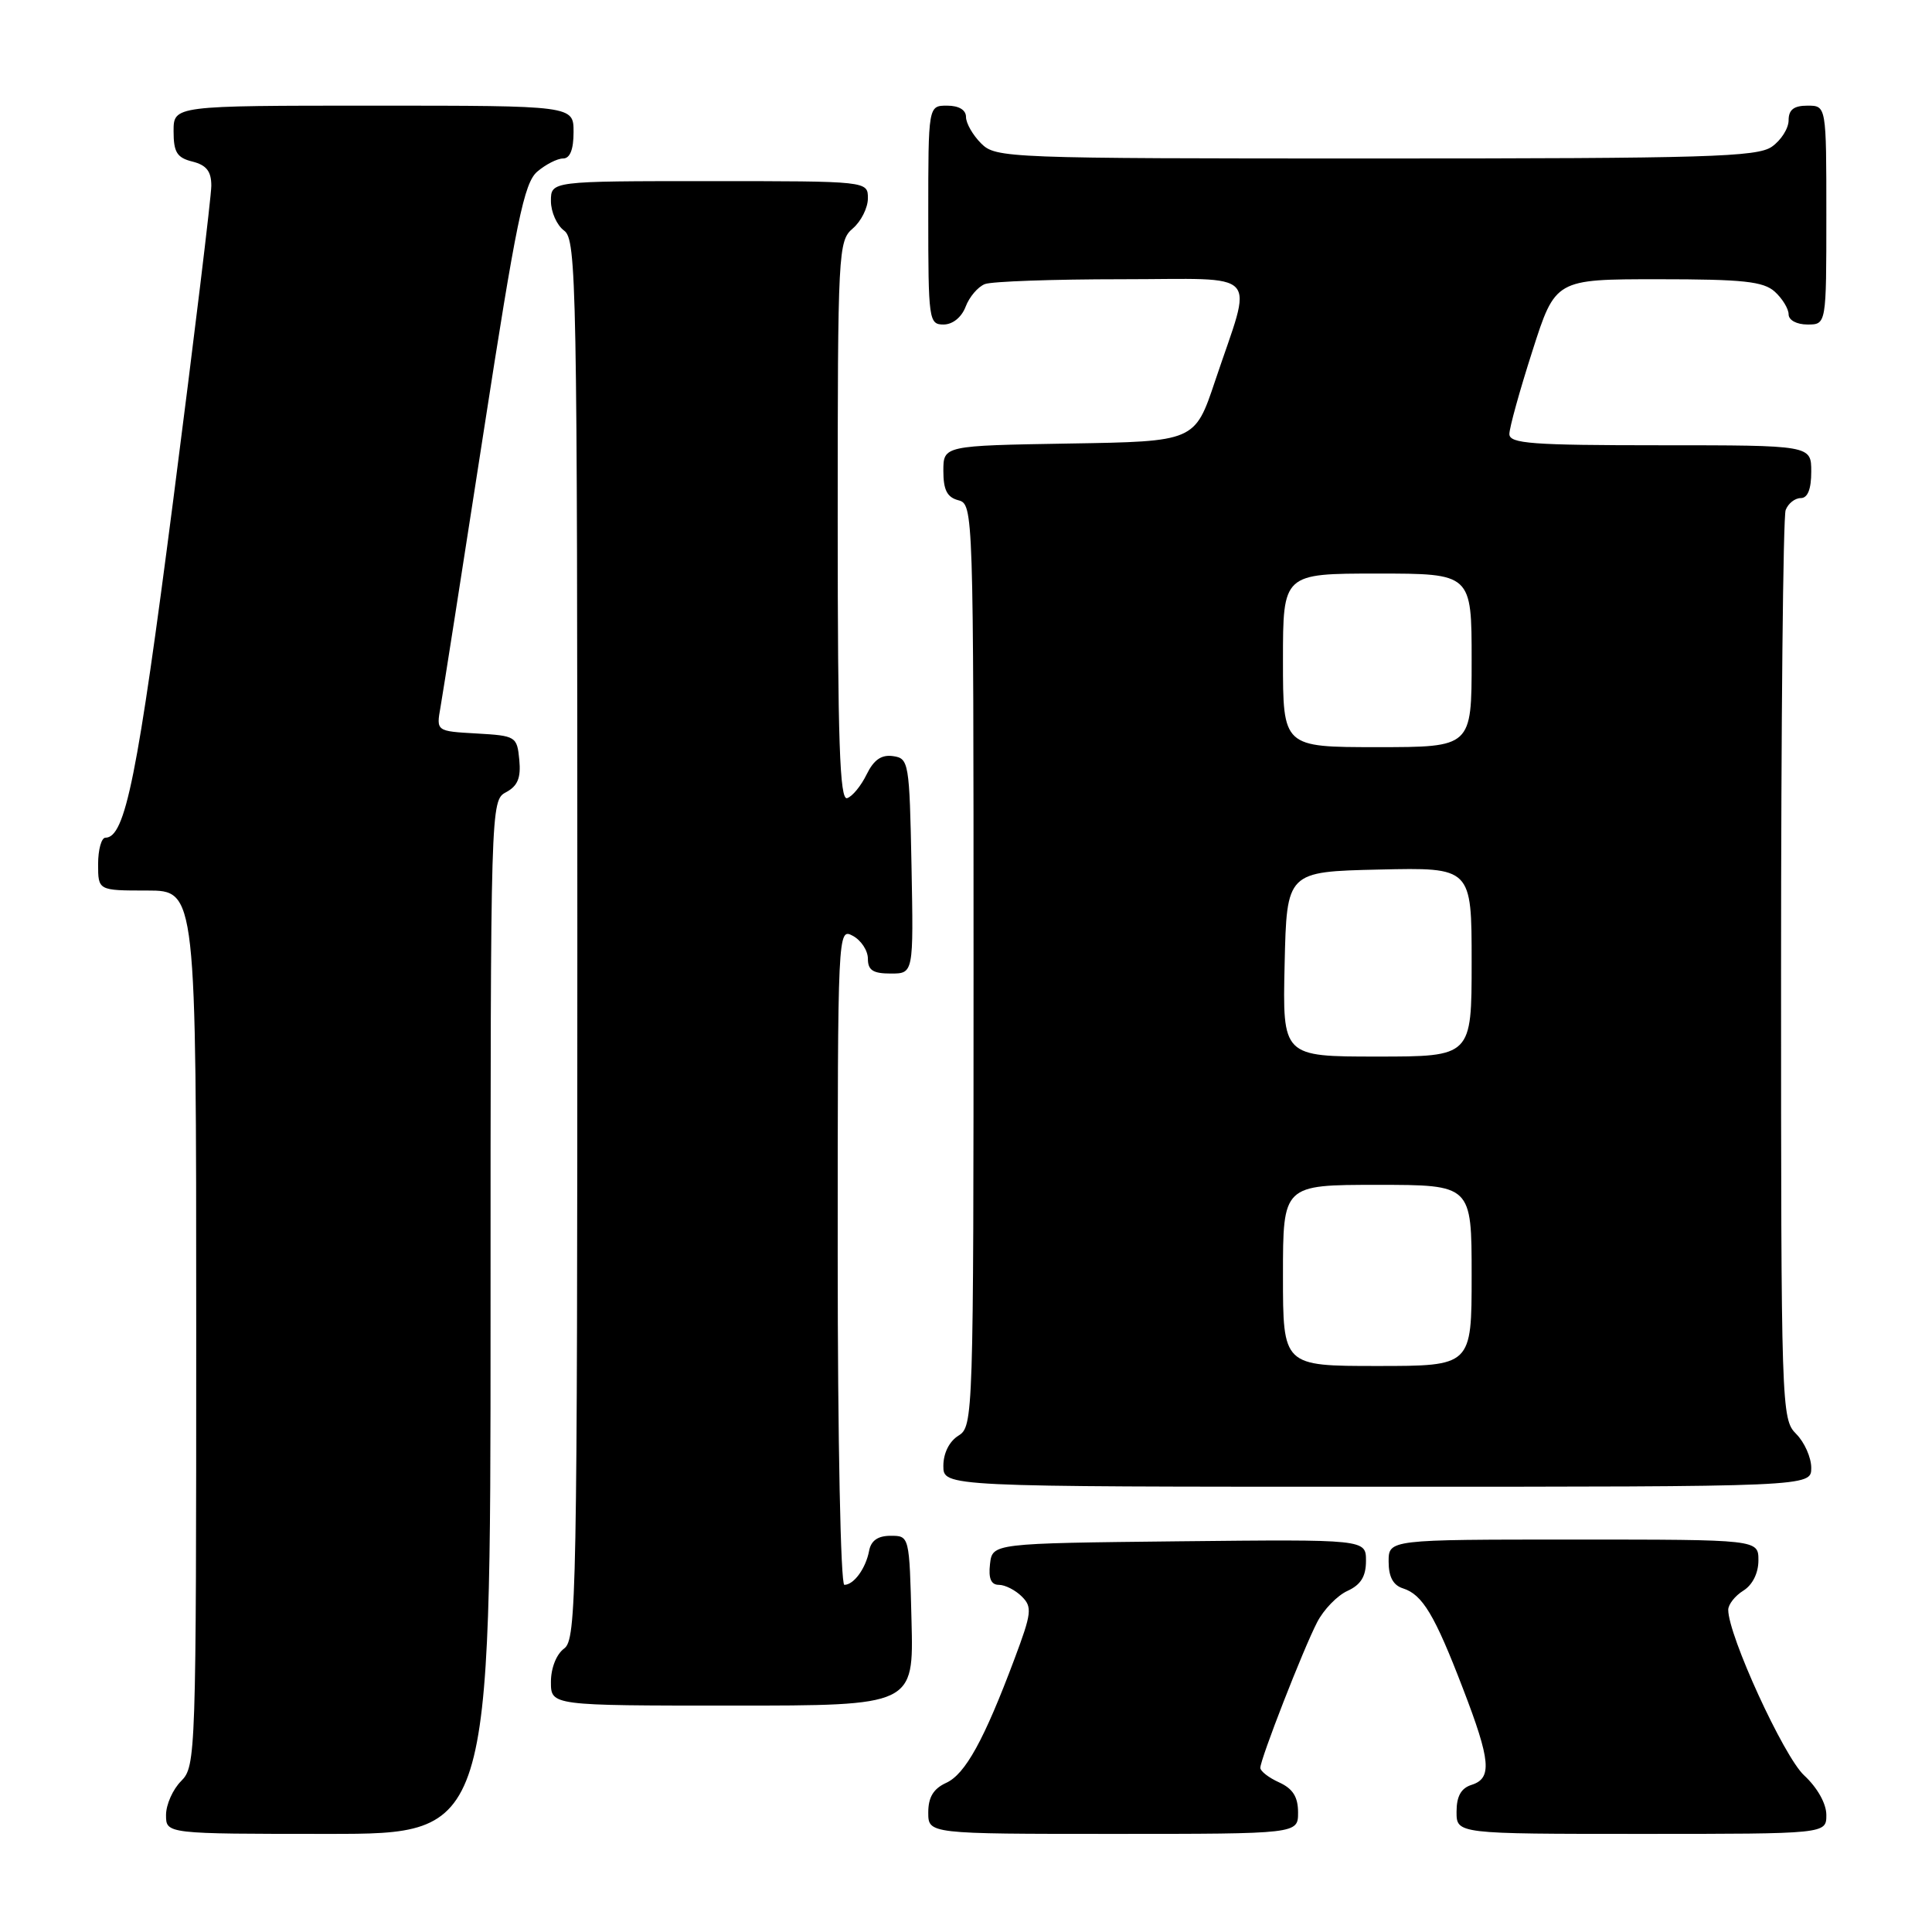<?xml version="1.0" encoding="UTF-8" standalone="no"?>
<!DOCTYPE svg PUBLIC "-//W3C//DTD SVG 1.1//EN" "http://www.w3.org/Graphics/SVG/1.1/DTD/svg11.dtd" >
<svg xmlns="http://www.w3.org/2000/svg" xmlns:xlink="http://www.w3.org/1999/xlink" version="1.1" viewBox="0 0 256 256">
 <g >
 <path fill="currentColor"
d=" M 65.00 174.54 C 65.00 106.45 65.01 106.06 67.06 104.97 C 68.60 104.14 69.04 103.07 68.81 100.68 C 68.51 97.58 68.36 97.49 63.15 97.19 C 57.80 96.89 57.80 96.89 58.37 93.69 C 58.68 91.94 61.23 75.65 64.04 57.50 C 68.40 29.30 69.44 24.25 71.18 22.75 C 72.30 21.79 73.85 21.00 74.61 21.00 C 75.53 21.00 76.00 19.82 76.00 17.50 C 76.00 14.00 76.00 14.00 49.50 14.00 C 23.00 14.00 23.00 14.00 23.00 17.39 C 23.00 20.18 23.45 20.90 25.50 21.41 C 27.36 21.88 28.00 22.70 28.00 24.61 C 28.00 26.02 25.73 44.74 22.96 66.22 C 18.22 102.95 16.60 111.00 13.97 111.00 C 13.44 111.00 13.00 112.58 13.00 114.50 C 13.00 118.00 13.00 118.00 19.50 118.00 C 26.00 118.00 26.00 118.00 26.00 176.00 C 26.00 232.67 25.95 234.05 24.00 236.00 C 22.90 237.10 22.00 239.12 22.00 240.50 C 22.00 243.00 22.00 243.00 43.50 243.00 C 65.00 243.00 65.00 243.00 65.00 174.54 Z  M 172.00 240.16 C 172.00 238.10 171.31 237.01 169.50 236.18 C 168.12 235.56 167.00 234.69 167.00 234.25 C 167.00 233.09 172.69 218.50 174.53 214.95 C 175.39 213.28 177.20 211.41 178.55 210.80 C 180.32 209.99 181.00 208.88 181.00 206.82 C 181.00 203.97 181.00 203.97 156.25 204.23 C 131.50 204.50 131.50 204.50 131.18 207.25 C 130.96 209.16 131.32 210.00 132.36 210.00 C 133.18 210.00 134.55 210.70 135.40 211.55 C 136.80 212.94 136.70 213.75 134.43 219.80 C 130.39 230.58 127.90 235.09 125.37 236.24 C 123.69 237.01 123.00 238.14 123.00 240.16 C 123.00 243.00 123.00 243.00 147.50 243.00 C 172.00 243.00 172.00 243.00 172.00 240.16 Z  M 242.00 240.49 C 242.00 238.99 240.81 236.87 239.05 235.24 C 236.35 232.74 229.00 216.70 229.00 213.31 C 229.00 212.60 229.90 211.45 231.00 210.77 C 232.22 210.01 233.00 208.44 233.00 206.76 C 233.00 204.00 233.00 204.00 208.50 204.00 C 184.00 204.00 184.00 204.00 184.00 206.93 C 184.00 208.94 184.60 210.06 185.91 210.47 C 188.49 211.29 190.11 214.00 193.84 223.72 C 197.53 233.30 197.74 235.63 195.00 236.50 C 193.60 236.94 193.00 238.01 193.00 240.07 C 193.00 243.00 193.00 243.00 217.50 243.00 C 242.00 243.00 242.00 243.00 242.00 240.49 Z  M 120.78 214.75 C 120.50 203.51 120.50 203.50 118.01 203.50 C 116.32 203.50 115.41 204.14 115.16 205.50 C 114.72 207.82 113.14 210.00 111.88 210.00 C 111.39 210.00 111.00 190.77 111.00 166.46 C 111.00 123.24 111.01 122.94 113.00 124.00 C 114.10 124.59 115.00 125.95 115.00 127.04 C 115.00 128.56 115.68 129.00 118.03 129.00 C 121.05 129.00 121.05 129.00 120.78 114.75 C 120.51 100.99 120.42 100.49 118.33 100.19 C 116.79 99.97 115.78 100.68 114.83 102.62 C 114.10 104.12 112.94 105.54 112.25 105.76 C 111.27 106.08 111.00 98.30 111.00 69.07 C 111.00 33.22 111.07 31.92 113.00 30.27 C 114.10 29.33 115.00 27.53 115.00 26.28 C 115.00 24.00 115.00 24.00 94.00 24.00 C 73.00 24.00 73.00 24.00 73.00 26.64 C 73.00 28.09 73.79 29.86 74.75 30.56 C 76.39 31.76 76.50 37.41 76.50 124.50 C 76.50 211.59 76.39 217.24 74.75 218.44 C 73.73 219.19 73.00 221.02 73.00 222.86 C 73.00 226.00 73.00 226.00 97.03 226.00 C 121.07 226.00 121.07 226.00 120.78 214.75 Z  M 240.00 194.50 C 240.00 193.13 239.10 191.10 238.00 190.00 C 236.04 188.04 236.00 186.67 236.00 128.58 C 236.00 95.90 236.27 68.45 236.61 67.58 C 236.94 66.71 237.84 66.00 238.61 66.00 C 239.53 66.00 240.00 64.82 240.00 62.50 C 240.00 59.00 240.00 59.00 220.00 59.00 C 202.96 59.00 200.00 58.78 200.00 57.51 C 200.00 56.69 201.37 51.74 203.05 46.51 C 206.09 37.00 206.09 37.00 219.72 37.00 C 230.99 37.00 233.66 37.29 235.17 38.65 C 236.18 39.57 237.00 40.92 237.00 41.65 C 237.00 42.42 238.07 43.00 239.50 43.00 C 242.00 43.00 242.00 43.00 242.00 28.50 C 242.00 14.00 242.00 14.00 239.50 14.00 C 237.69 14.00 237.00 14.54 237.00 15.94 C 237.00 17.01 236.00 18.59 234.78 19.44 C 232.84 20.80 226.16 21.00 182.28 21.00 C 133.33 21.00 131.95 20.95 130.00 19.00 C 128.90 17.90 128.00 16.33 128.00 15.50 C 128.00 14.57 127.06 14.00 125.50 14.00 C 123.00 14.00 123.00 14.00 123.00 28.50 C 123.00 42.39 123.08 43.00 125.02 43.00 C 126.23 43.00 127.41 42.05 127.95 40.64 C 128.44 39.34 129.59 37.99 130.51 37.64 C 131.42 37.29 139.56 37.00 148.60 37.00 C 167.46 37.00 166.04 35.45 161.00 50.50 C 158.32 58.50 158.32 58.50 141.66 58.77 C 125.00 59.05 125.00 59.05 125.00 62.41 C 125.00 64.93 125.50 65.90 127.00 66.29 C 128.97 66.81 129.00 67.65 129.00 127.90 C 129.00 187.90 128.96 189.01 127.00 190.23 C 125.78 190.99 125.00 192.56 125.00 194.24 C 125.00 197.00 125.00 197.00 182.50 197.00 C 240.00 197.00 240.00 197.00 240.00 194.50 Z  M 170.00 169.00 C 170.00 157.00 170.00 157.00 182.50 157.00 C 195.00 157.00 195.00 157.00 195.00 169.00 C 195.00 181.00 195.00 181.00 182.50 181.00 C 170.00 181.00 170.00 181.00 170.00 169.00 Z  M 170.22 127.75 C 170.50 115.50 170.50 115.50 182.75 115.22 C 195.00 114.94 195.00 114.94 195.00 127.47 C 195.00 140.00 195.00 140.00 182.47 140.00 C 169.94 140.00 169.94 140.00 170.22 127.75 Z  M 170.00 87.50 C 170.00 76.00 170.00 76.00 182.50 76.00 C 195.00 76.00 195.00 76.00 195.00 87.50 C 195.00 99.00 195.00 99.00 182.50 99.00 C 170.00 99.00 170.00 99.00 170.00 87.50 Z "/>
</g>
</svg>